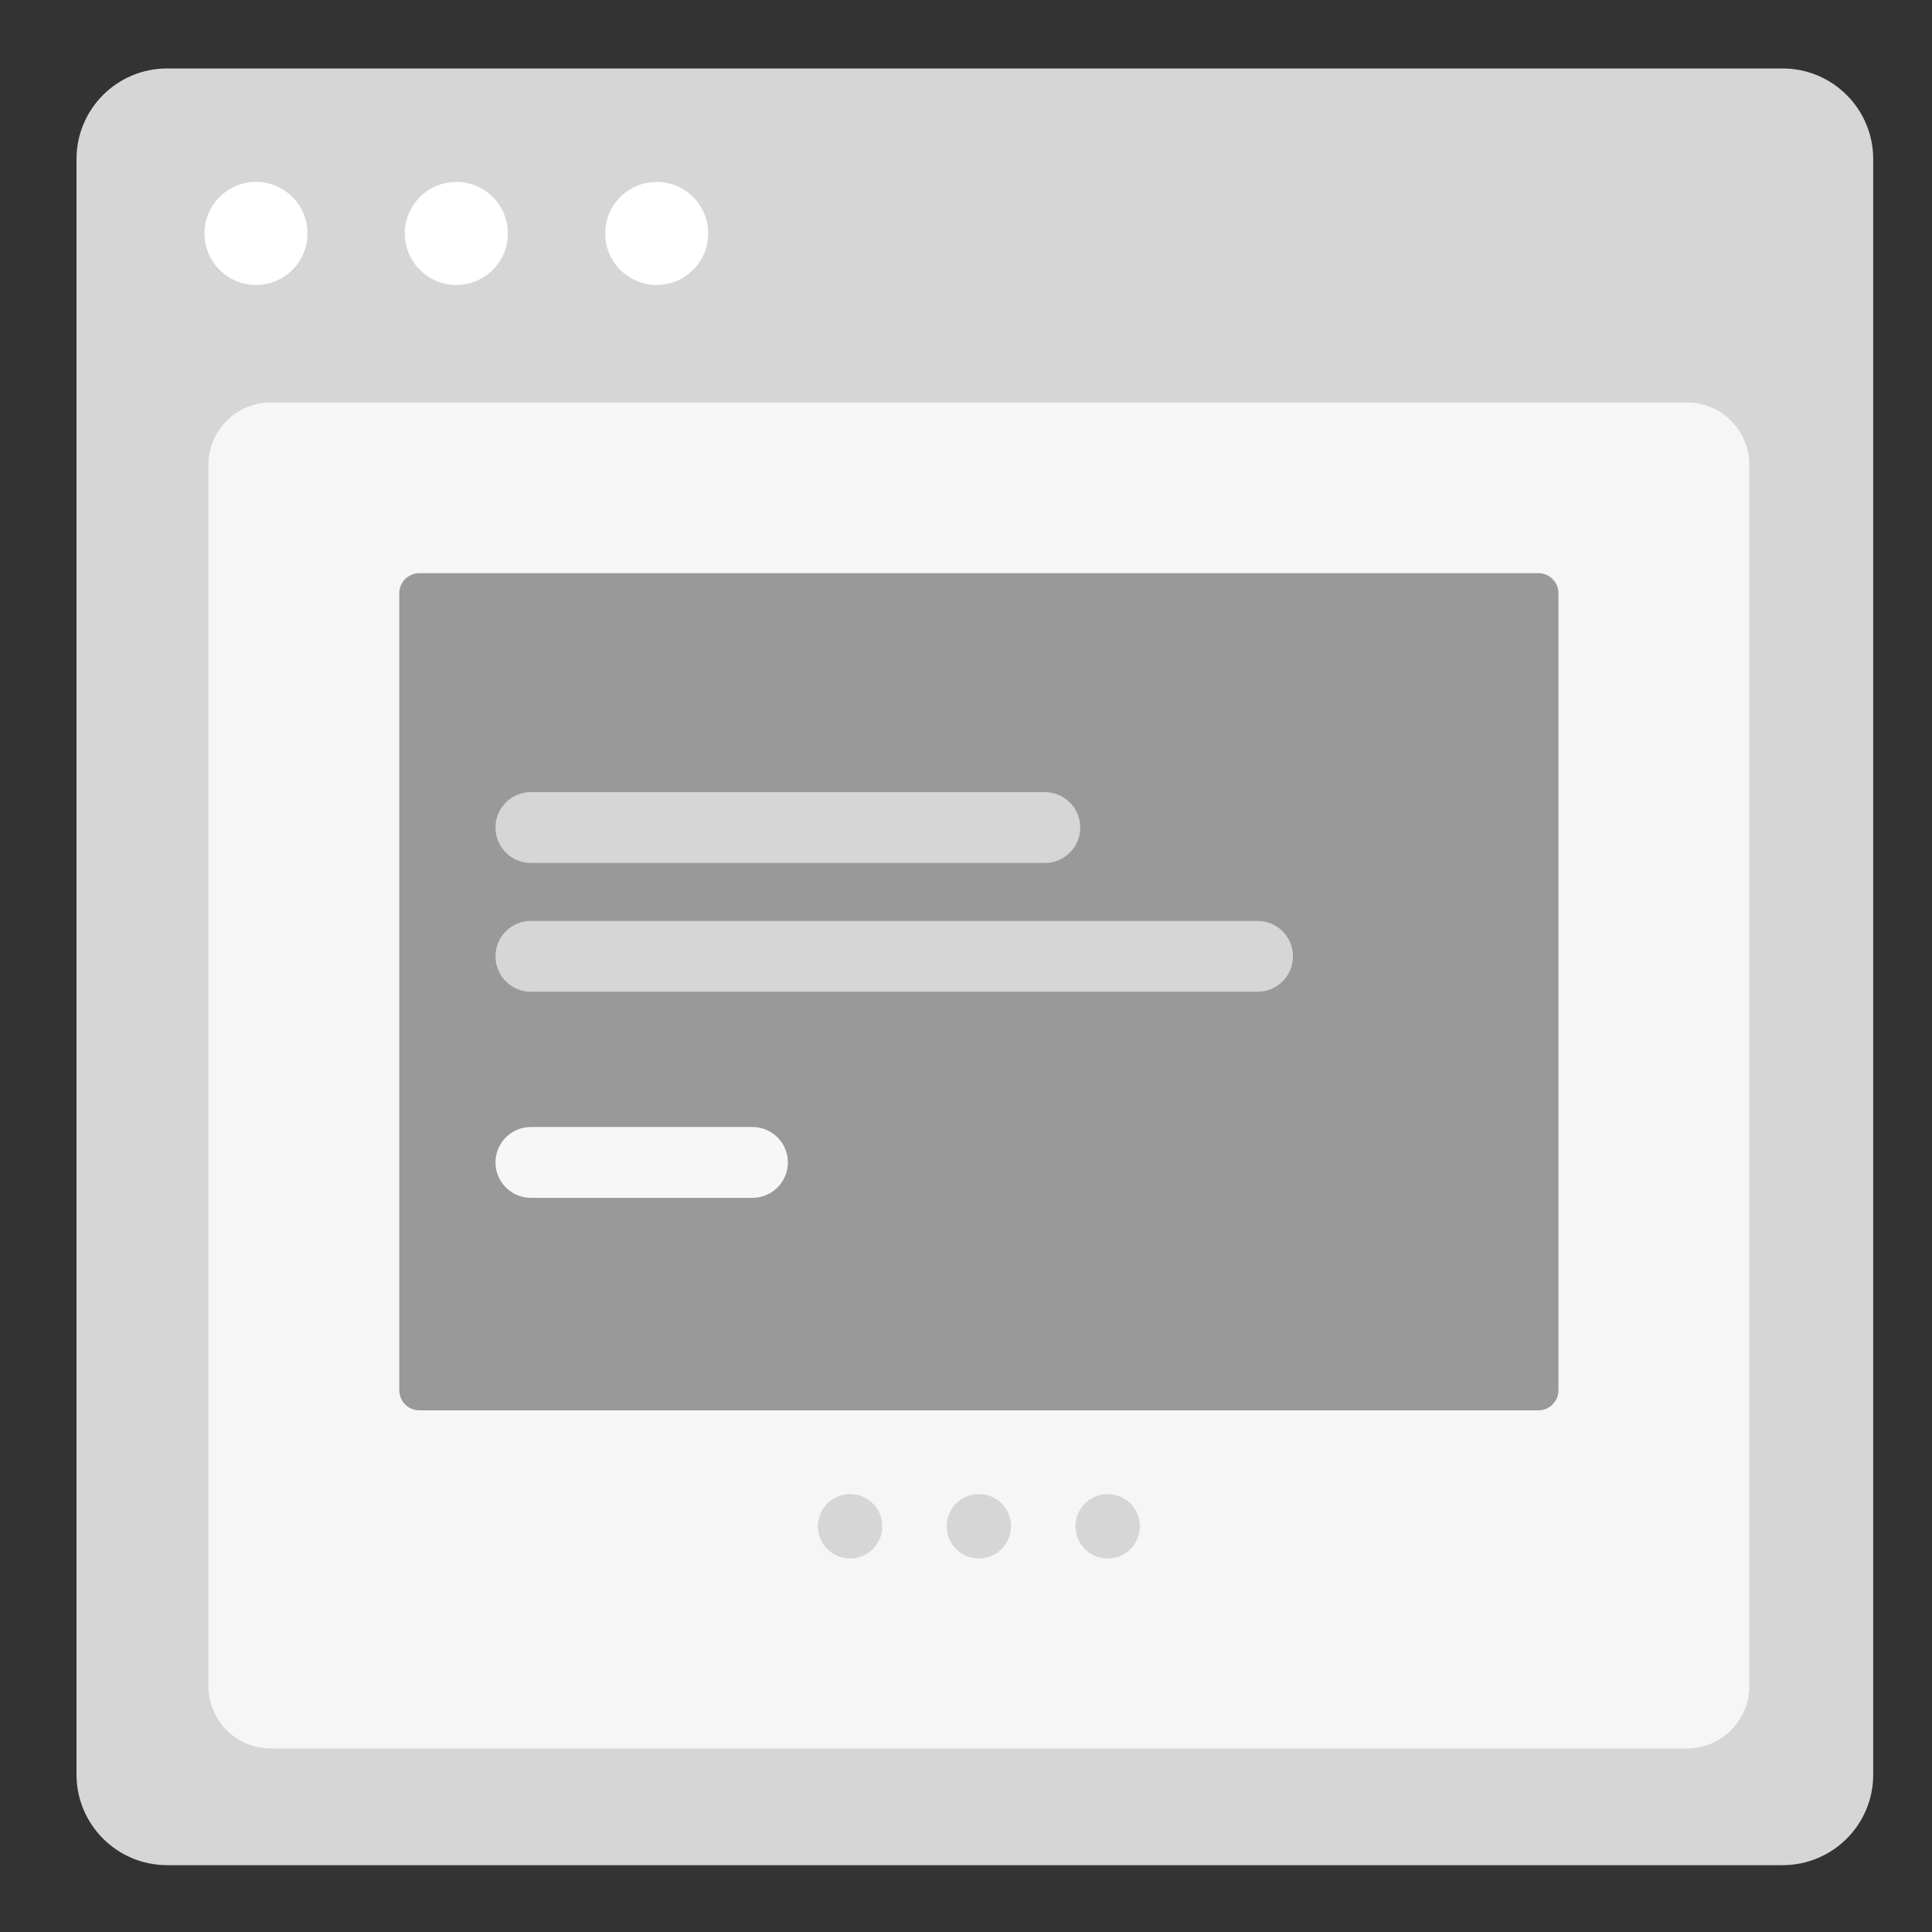 <?xml version="1.0" encoding="utf-8"?>
<!-- Generator: Adobe Illustrator 24.2.0, SVG Export Plug-In . SVG Version: 6.00 Build 0)  -->
<svg version="1.1" id="Layer_1" xmlns="http://www.w3.org/2000/svg" xmlns:xlink="http://www.w3.org/1999/xlink" x="0px" y="0px"
	 viewBox="0 0 300 300" style="enable-background:new 0 0 300 300;" xml:space="preserve">
<rect x="0" y="0" width="300" height="300" fill="#333333" stroke="none"/>
<style type="text/css">
	.st0{fill:#D6D6D6;}
	.st1{fill:#FFFFFF;}
	.st2{fill:#F6F6F6;}
	.st3{fill:#999999;}
	.st4{fill:#D5D5D5;}
	.st5{fill:#F7F7F7;}
</style>
<g>
	<path class="st0" d="M276.8,289.62H25.95c-7.77,0-14.07-6.3-14.07-14.07V24.7c0-7.77,6.3-14.07,14.07-14.07H276.8
		c7.77,0,14.07,6.3,14.07,14.07v250.86C290.88,283.33,284.58,289.62,276.8,289.62z"/>
	<g>
		<circle class="st1" cx="39.75" cy="36.25" r="8"/>
		<circle class="st1" cx="70.86" cy="36.25" r="8"/>
		<circle class="st1" cx="101.97" cy="36.25" r="8"/>
	</g>
</g>
<path class="st2" d="M261.96,271.5H42.04c-5.34,0-9.67-4.33-9.67-9.67V72.17c0-5.34,4.33-9.67,9.67-9.67h219.92
	c5.34,0,9.67,4.33,9.67,9.67v189.67C271.62,267.17,267.3,271.5,261.96,271.5z"/>
<g>
	<g>
		<path class="st3" d="M238.87,219H65.13c-1.73,0-3.13-1.4-3.13-3.13V92.13C62,90.4,63.4,89,65.13,89h173.74
			c1.73,0,3.13,1.4,3.13,3.13v123.74C242,217.6,240.6,219,238.87,219z"/>
	</g>
	<g>
		<path class="st0" d="M162.24,134h-79.8c-3.04,0-5.5-2.46-5.5-5.5l0,0c0-3.04,2.46-5.5,5.5-5.5h79.8c3.04,0,5.5,2.46,5.5,5.5l0,0
			C167.74,131.54,165.27,134,162.24,134z"/>
		<path class="st0" d="M195.27,154H82.44c-3.04,0-5.5-2.46-5.5-5.5v0c0-3.04,2.46-5.5,5.5-5.5h112.83c3.04,0,5.5,2.46,5.5,5.5v0
			C200.77,151.54,198.3,154,195.27,154z"/>
		<path class="st5" d="M116.84,186h-34.4c-3.04,0-5.5-2.46-5.5-5.5l0,0c0-3.04,2.46-5.5,5.5-5.5h34.4c3.04,0,5.5,2.46,5.5,5.5l0,0
			C122.34,183.54,119.87,186,116.84,186z"/>
	</g>
	<g>
		<circle class="st0" cx="132" cy="237" r="5"/>
		<circle class="st0" cx="152" cy="237" r="5"/>
		<circle class="st0" cx="172" cy="237" r="5"/>
	</g>
</g>
</svg>
